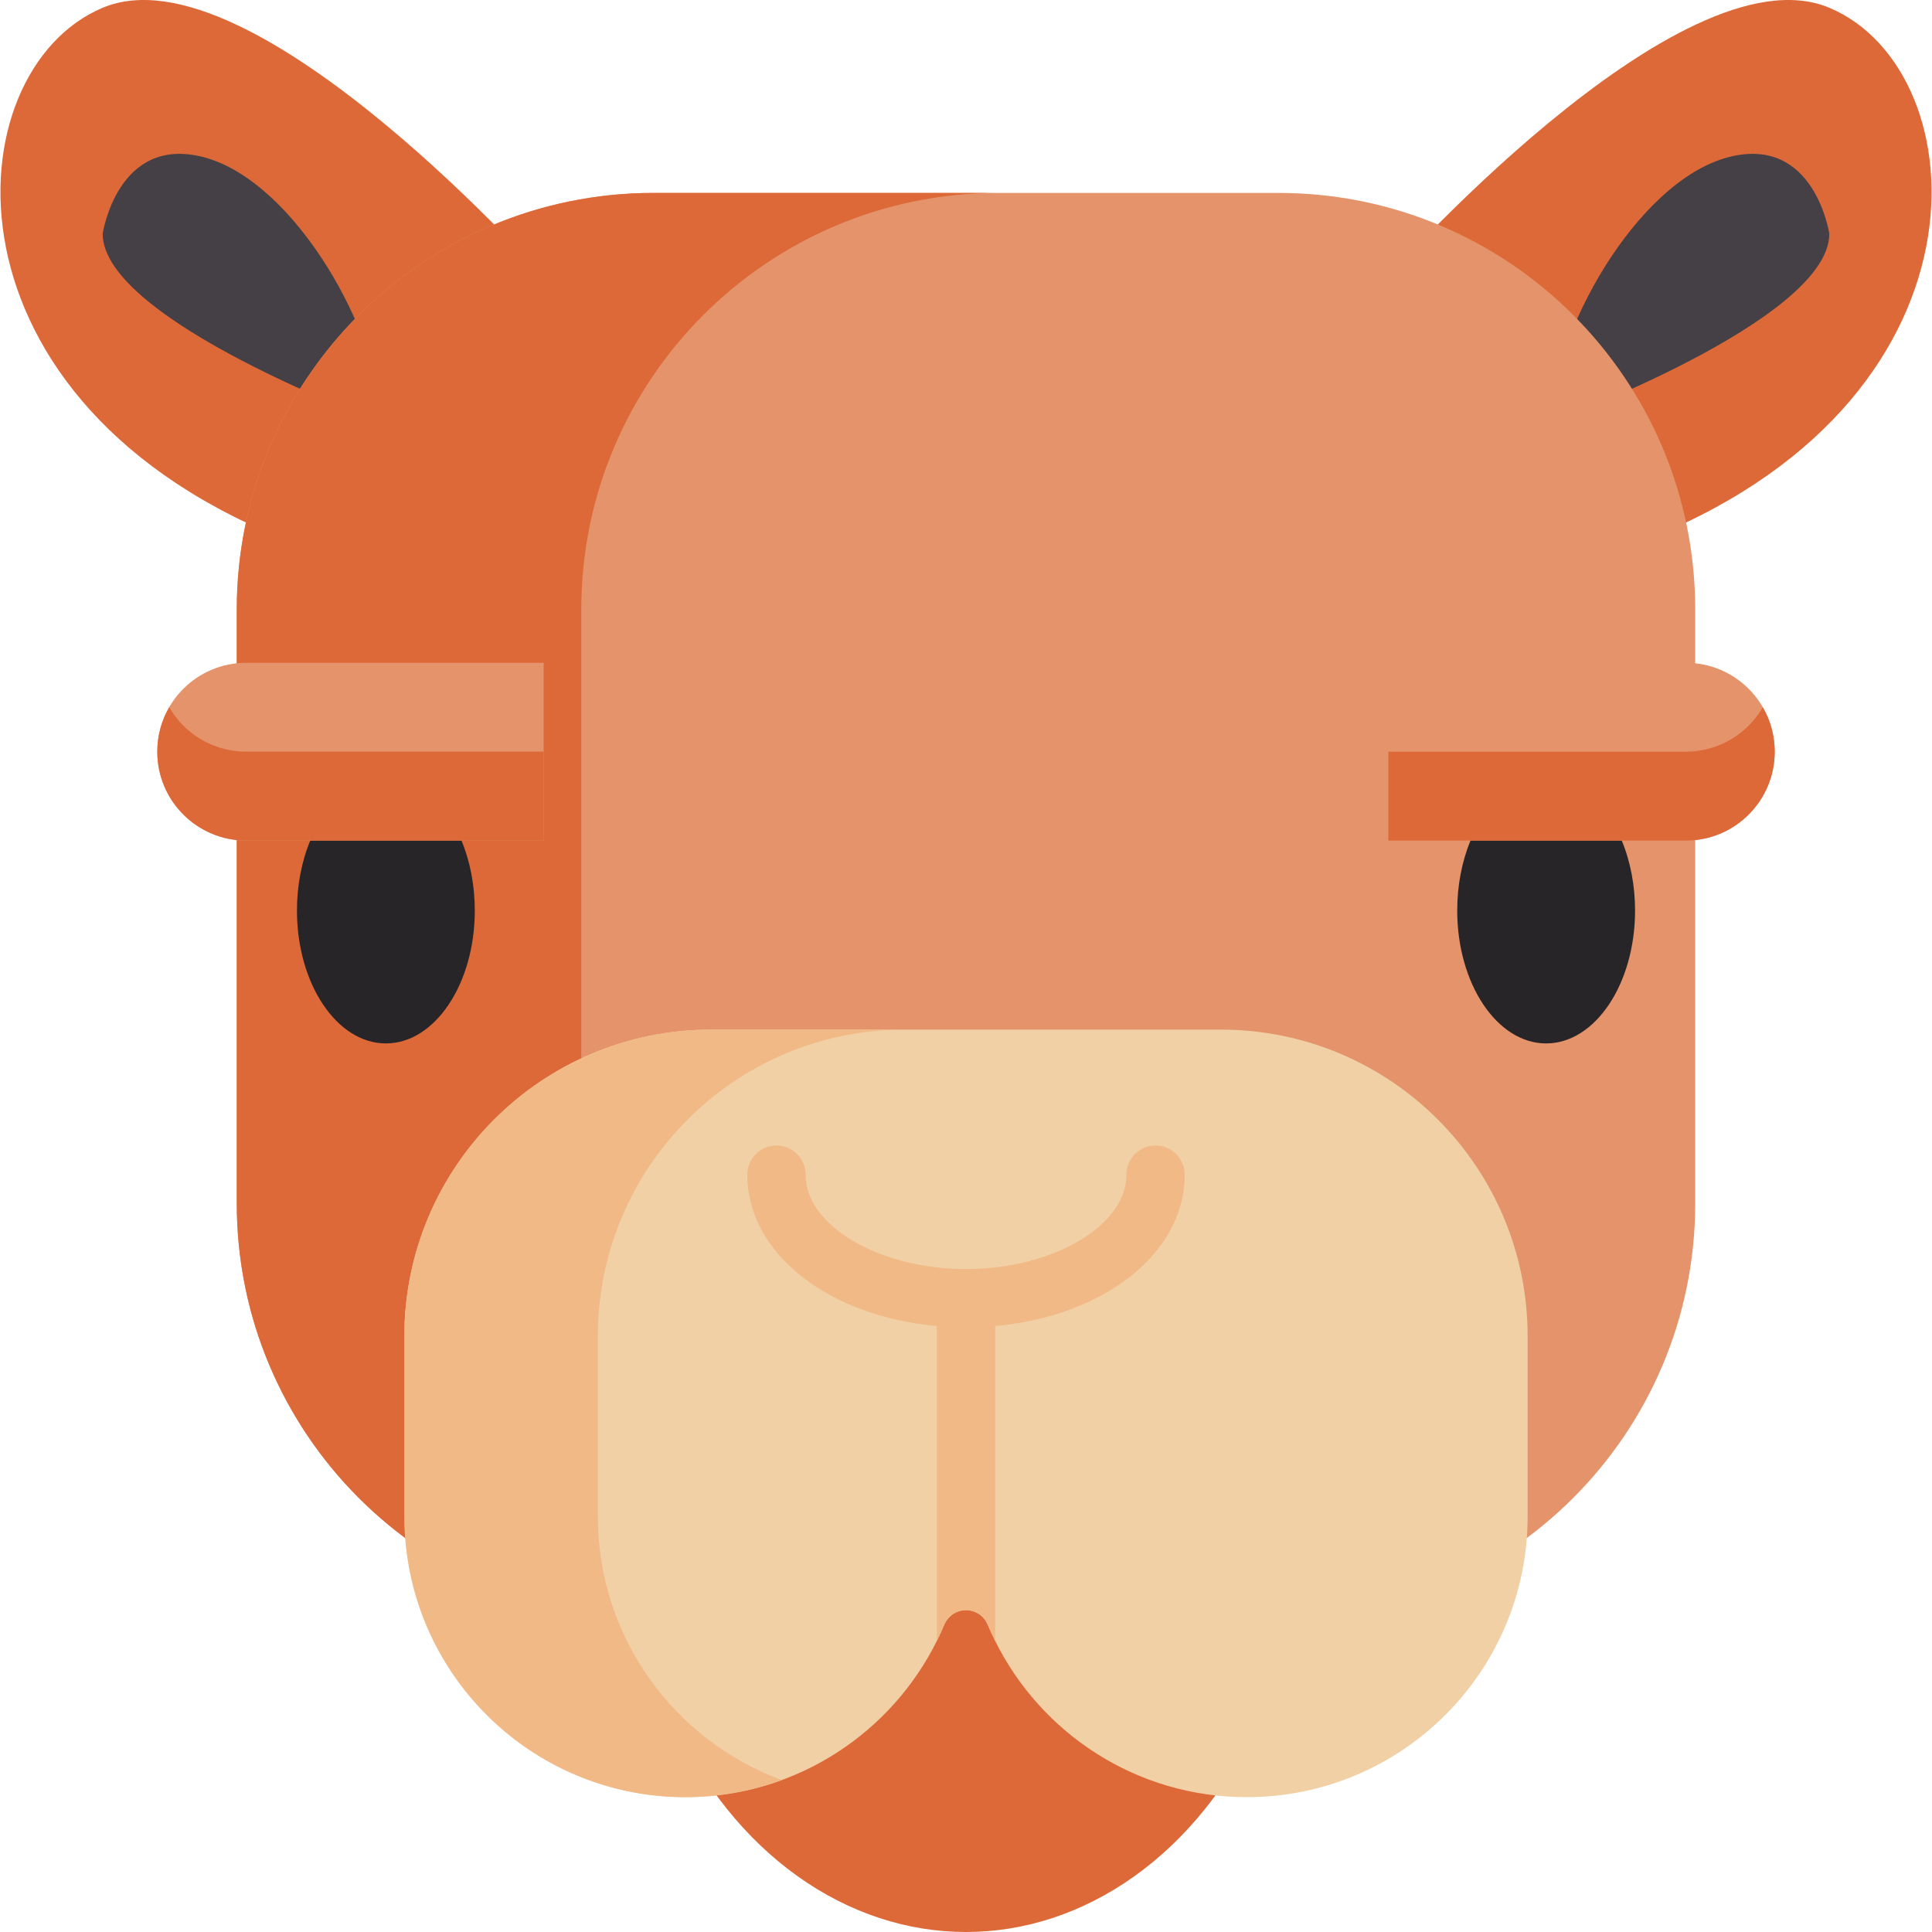 <svg id="Capa_1" enable-background="new 0 0 512 512" height="512" viewBox="0 0 512 512" width="512" xmlns="http://www.w3.org/2000/svg"><g><path d="m365.894 75.496s79.144-90.115 118.896-73.438 45.699 105.253-51.199 142.051" fill="#dd6938"/><path d="m411.02 111.941c0-22.974 22.569-63.855 46.969-70.274 22.877-6.019 26.8 20.271 26.8 20.271 0 22.974-73.769 50.003-73.769 50.003z" fill="#454045"/><path d="m146.106 75.496s-79.144-90.115-118.896-73.438-45.698 105.254 51.2 142.052" fill="#dd6938"/><path d="m100.98 111.941c0-22.974-22.569-63.855-46.969-70.274-22.877-6.019-26.8 20.271-26.8 20.271 0 22.974 73.769 50.003 73.769 50.003z" fill="#454045"/><path d="m338.821 51.126h-165.642c-60.991 0-110.433 49.443-110.433 110.433v157.327c0 60.991 49.443 110.433 110.433 110.433h165.642c60.991 0 110.433-49.443 110.433-110.433v-157.326c.001-60.991-49.442-110.434-110.433-110.434z" fill="#e4936b"/><path d="m264.48 429.322h-91.311c-60.988 0-110.424-49.446-110.424-110.434v-157.328c0-60.988 49.436-110.434 110.424-110.434h91.311c-60.988 0-110.434 49.446-110.434 110.434v157.329c0 60.987 49.446 110.433 110.434 110.433z" fill="#dd6938"/><ellipse cx="256" cy="401.84" fill="#dd6938" rx="89.194" ry="110.16"/><path d="m404.841 354.157v47.687c0 20.552-8.324 39.158-21.799 52.622-13.465 13.464-32.07 21.799-52.622 21.799-29.237 0-54.528-16.874-66.694-41.403-.7-1.401-1.35-2.823-1.957-4.276-.494-1.164-1.298-2.142-2.297-2.822-1.01-.67-2.205-1.061-3.472-1.061-2.534 0-4.79 1.545-5.779 3.894-.608 1.442-1.247 2.864-1.947 4.255-12.012 24.241-36.85 41.002-65.654 41.403-41.496.577-75.461-34.037-75.461-75.544v-46.554c0-44.906 36.396-81.302 81.302-81.302h135.078c44.906 0 81.302 36.396 81.302 81.302z" fill="#f1d0a5"/><path d="m207.217 471.737c-7.996 2.935-16.634 4.532-25.646 4.532-41.098 0-74.418-33.32-74.418-74.428v-47.672c0-44.914 36.4-81.314 81.304-81.314h51.281c-44.904 0-81.304 36.4-81.304 81.314v47.672c.001 32.096 20.317 59.442 48.783 69.896z" fill="#f1b986"/><path d="m313.958 311.302c0 20.861-21.521 37.55-50.232 40.105v83.456c-.7-1.401-1.35-2.823-1.957-4.276-.494-1.164-1.298-2.142-2.297-2.822-1.01-.67-2.205-1.061-3.472-1.061-2.534 0-4.79 1.545-5.779 3.894-.608 1.442-1.247 2.864-1.947 4.255v-83.445c-28.711-2.555-50.232-19.244-50.232-40.105 0-4.265 3.461-7.726 7.726-7.726 4.275 0 7.726 3.461 7.726 7.726 0 13.557 19.471 25.013 42.505 25.013s42.505-11.456 42.505-25.013c0-4.265 3.451-7.726 7.726-7.726 4.267-.002 7.728 3.46 7.728 7.725z" fill="#f1b986"/><g fill="#282528"><path d="m122.191 222.504h-39.864l-.066.158c-2.333 5.569-3.566 12.016-3.566 18.642 0 19.418 10.573 35.216 23.571 35.216 12.991 0 23.559-15.798 23.559-35.216 0-6.625-1.233-13.071-3.567-18.642z"/><path d="m429.739 222.662-.066-.158h-39.863l-.066.158c-2.334 5.571-3.567 12.018-3.567 18.642 0 19.418 10.568 35.216 23.559 35.216 12.997 0 23.571-15.798 23.571-35.216-.001-6.626-1.235-13.073-3.568-18.642z"/></g><g fill="#e4936b"><path d="m144.081 175.65h-78.845c-13.009 0-23.554 10.546-23.554 23.554 0 13.009 10.546 23.554 23.554 23.554h78.845"/><path d="m367.919 175.65h78.845c13.009 0 23.554 10.546 23.554 23.554 0 13.009-10.546 23.554-23.554 23.554h-78.845"/></g><g fill="#dd6938"><path d="m144.085 199.197v23.56h-78.84c-6.501 0-12.393-2.637-16.658-6.902s-6.902-10.147-6.902-16.659c0-4.285 1.144-8.303 3.163-11.765 1.03 1.782 2.287 3.421 3.739 4.873 4.265 4.255 10.158 6.892 16.658 6.892h78.84z"/><path d="m470.324 199.197c0 6.511-2.637 12.393-6.902 16.659-4.265 4.265-10.158 6.902-16.658 6.902h-78.84v-23.56h78.84c6.501 0 12.393-2.637 16.658-6.892 1.452-1.452 2.709-3.091 3.739-4.873 2.019 3.462 3.163 7.479 3.163 11.764z"/></g></g></svg>